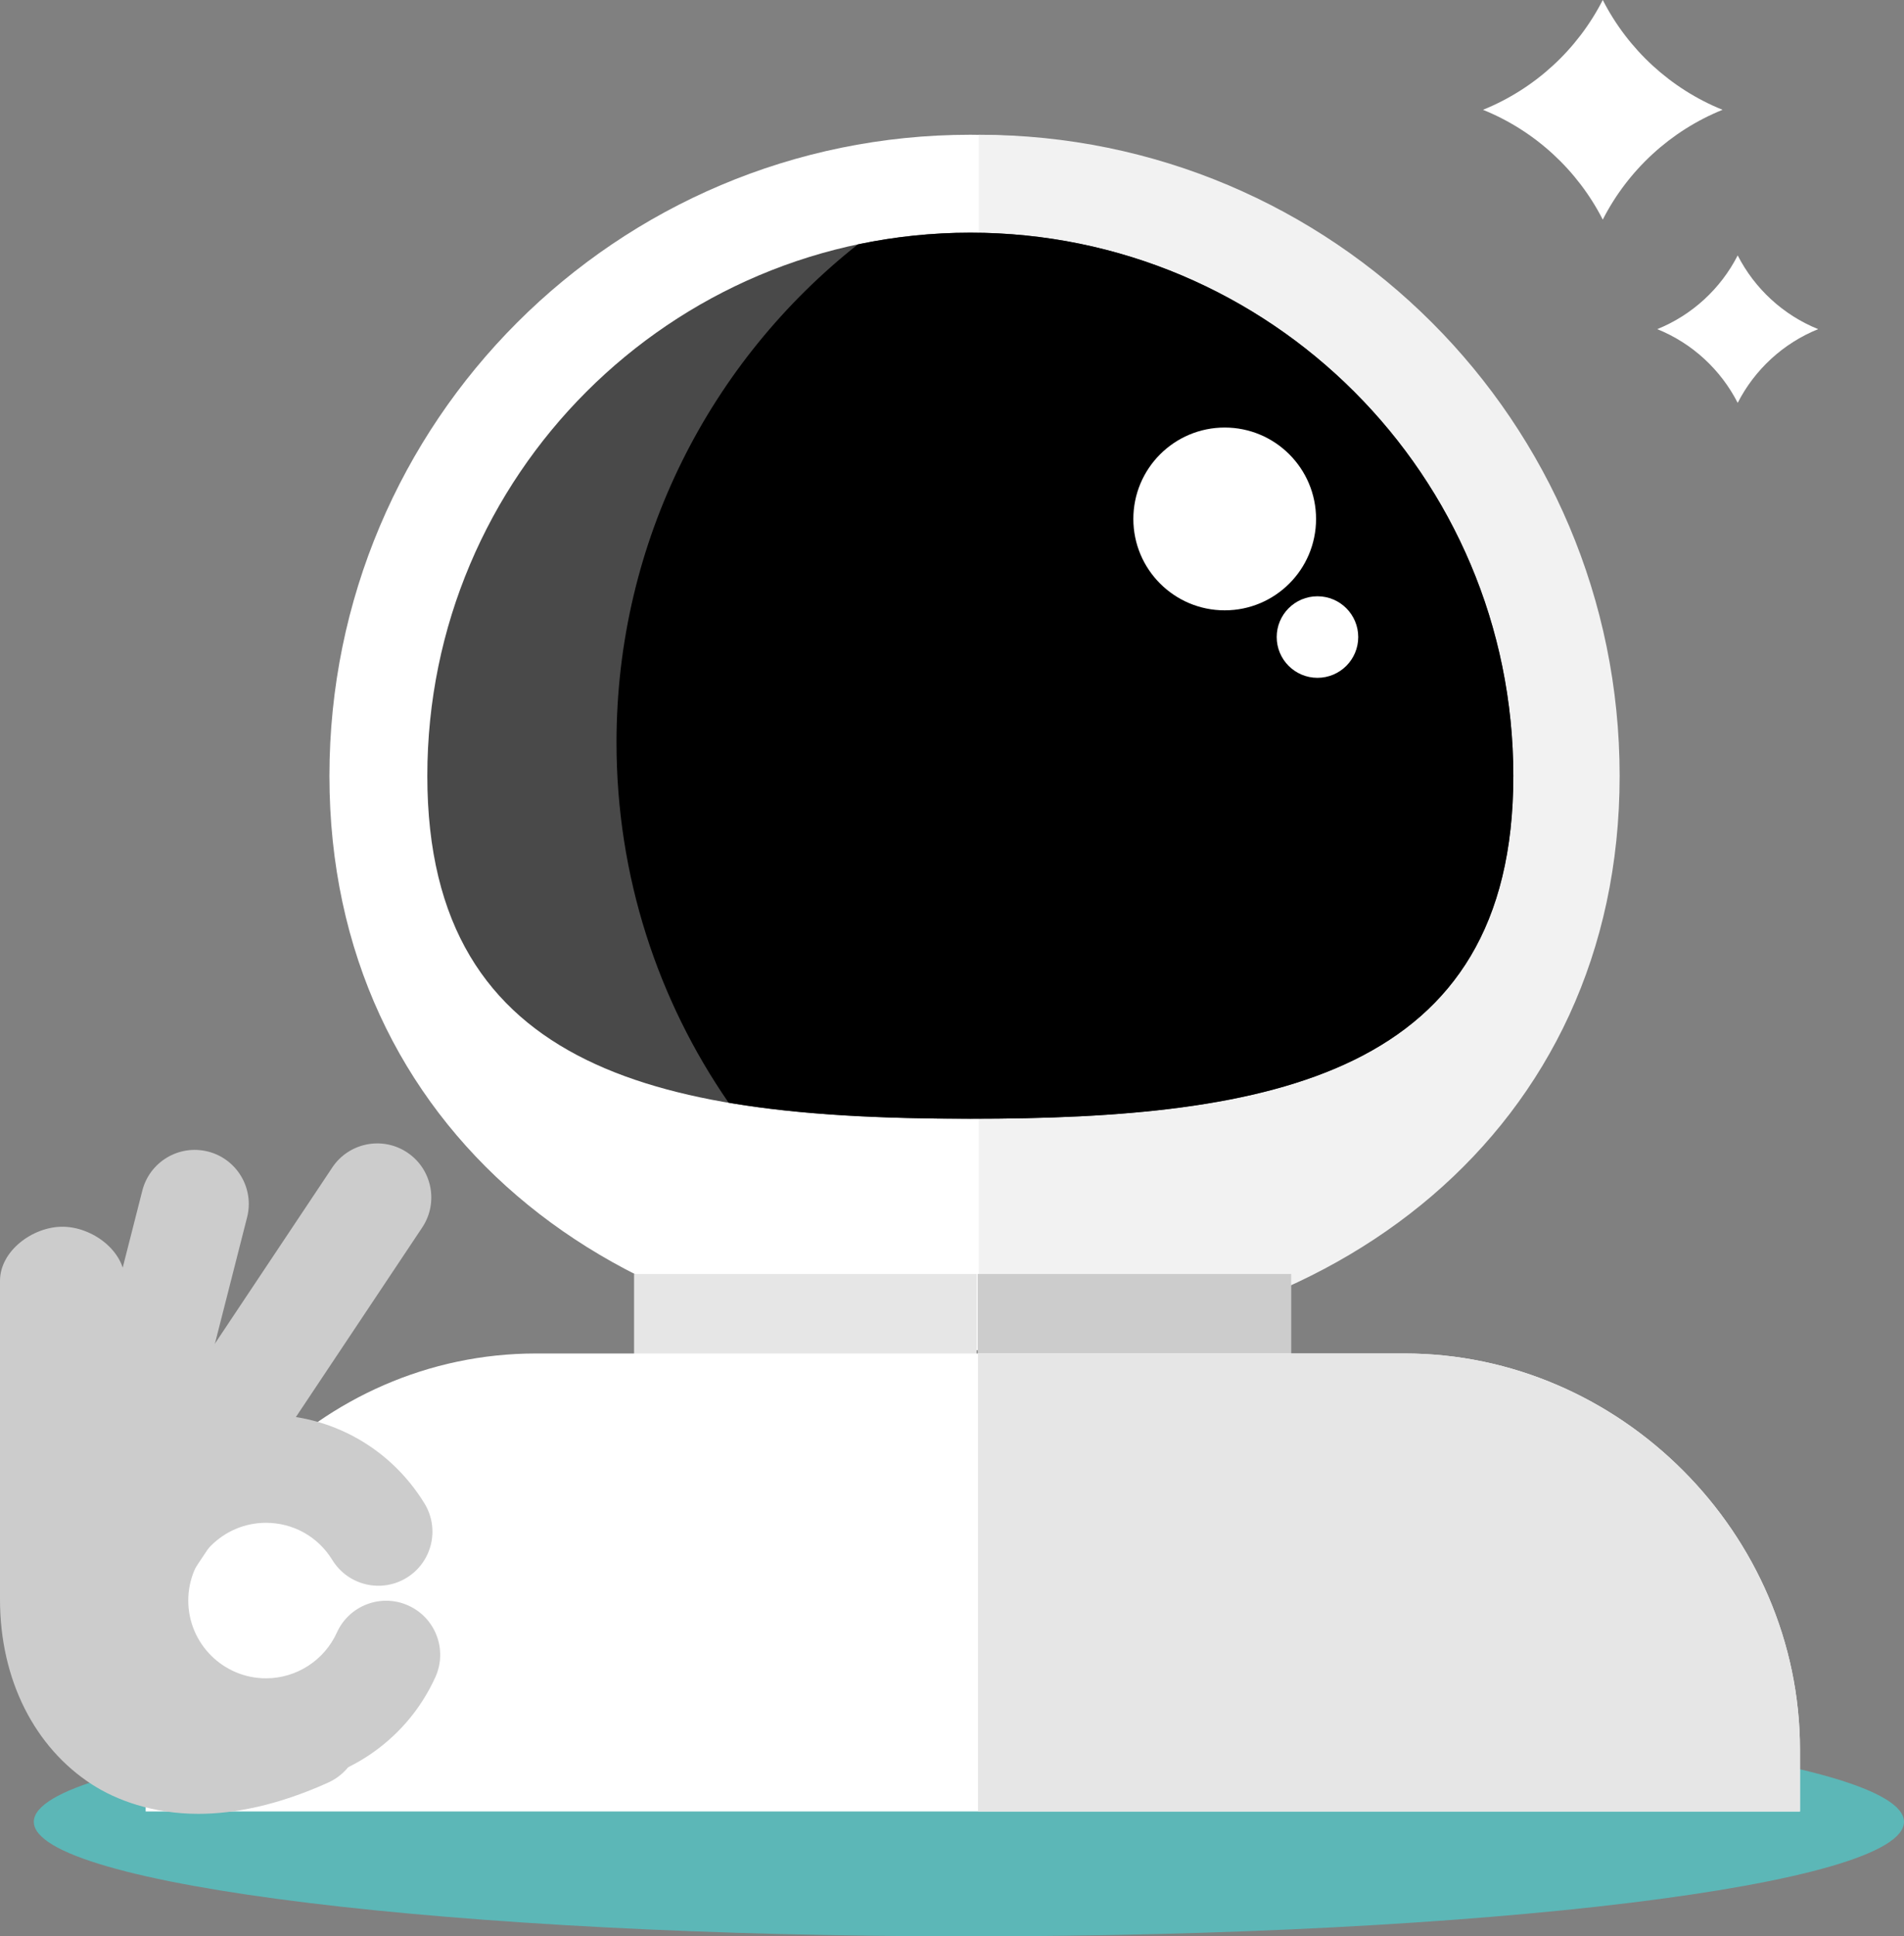 <?xml version="1.0" encoding="utf-8"?>
<!-- Generator: Adobe Illustrator 17.0.0, SVG Export Plug-In . SVG Version: 6.00 Build 0)  -->
<!DOCTYPE svg PUBLIC "-//W3C//DTD SVG 1.1//EN" "http://www.w3.org/Graphics/SVG/1.1/DTD/svg11.dtd">
<svg version="1.1" id="Capa_1" xmlns="http://www.w3.org/2000/svg" xmlns:xlink="http://www.w3.org/1999/xlink" x="0px" y="0px"
	 width="183px" height="186.036px" viewBox="0 0 183 186.036" enable-background="new 0 0 183 186.036" xml:space="preserve">
<rect x="0" y="0" width="183" height="186.036" fill="#808080" stroke="none"/>
<g>
	<defs>
		<rect id="SVGID_1_" x="352" y="-1299.965" width="1024" height="5200.09"/>
	</defs>
	<clipPath id="SVGID_2_">
		<use xlink:href="#SVGID_1_"  overflow="visible"/>
	</clipPath>
	<g clip-path="url(#SVGID_2_)">
		<defs>
			<rect id="SVGID_22_" x="352" y="-1299.964" width="1024" height="5200.089"/>
		</defs>
		<clipPath id="SVGID_4_">
			<use xlink:href="#SVGID_22_"  overflow="visible"/>
		</clipPath>
	</g>
	<g clip-path="url(#SVGID_2_)">
		<defs>
			<rect id="SVGID_48_" x="352" y="-1299.964" width="1024" height="5200.089"/>
		</defs>
		<clipPath id="SVGID_6_">
			<use xlink:href="#SVGID_48_"  overflow="visible"/>
		</clipPath>
		<g clip-path="url(#SVGID_6_)" enable-background="new    ">
			<g>
				<defs>
					<rect id="SVGID_50_" x="38.214" y="-636.755" width="1320.926" height="4308.24"/>
				</defs>
				<clipPath id="SVGID_8_">
					<use xlink:href="#SVGID_50_"  overflow="visible"/>
				</clipPath>
			</g>
		</g>
	</g>
	<g clip-path="url(#SVGID_2_)">
		<defs>
			<rect id="SVGID_114_" x="352" y="-1299.964" width="1024" height="5200.089"/>
		</defs>
		<clipPath id="SVGID_10_">
			<use xlink:href="#SVGID_114_"  overflow="visible"/>
		</clipPath>
	</g>
	<g clip-path="url(#SVGID_2_)">
		<defs>
			<rect id="SVGID_142_" x="352" y="-1299.964" width="1024" height="5200.089"/>
		</defs>
		<clipPath id="SVGID_12_">
			<use xlink:href="#SVGID_142_"  overflow="visible"/>
		</clipPath>
		<g clip-path="url(#SVGID_12_)" enable-background="new    ">
			<g>
				<defs>
					<rect id="SVGID_144_" x="38.214" y="-207.755" width="1320.926" height="4308.24"/>
				</defs>
				<clipPath id="SVGID_13_">
					<use xlink:href="#SVGID_144_"  overflow="visible"/>
				</clipPath>
			</g>
		</g>
	</g>
</g>
<path fill="#5CB7B7" d="M183,175.031c0,6.078-40.238,11.005-89.875,11.005c-49.636,0-89.875-4.927-89.875-11.005
	c0-6.078,40.239-11.005,89.875-11.005C142.762,164.026,183,168.953,183,175.031"/>
<path fill="#FFFFFF" d="M154.859,74.545c0,34.02-27.578,55.181-61.598,55.181s-61.598-21.161-61.598-55.181
	c0-34.02,27.578-61.598,61.598-61.598S154.859,40.525,154.859,74.545"/>
<path fill="#F2F2F2" d="M94.071,12.947c34.02,0,61.598,27.578,61.598,61.598s-27.578,55.182-61.598,55.182"/>
<path fill="#494949" d="M145.451,74.545c0,28.824-23.366,32.941-52.19,32.941s-52.19-4.117-52.19-32.941
	c0-28.824,23.366-52.19,52.19-52.19S145.451,45.721,145.451,74.545"/>
<path d="M93.261,22.354c-3.707,0-7.321,0.393-10.81,1.127c-14.129,11.164-23.197,28.45-23.197,47.855
	c0,12.853,3.982,24.775,10.774,34.606c6.998,1.192,14.884,1.543,23.233,1.543c28.824,0,52.19-4.117,52.19-32.941
	S122.085,22.354,93.261,22.354"/>
<path fill="#FFFFFF" d="M126.491,49.858c0,4.849-3.931,8.78-8.78,8.78c-4.85,0-8.781-3.931-8.781-8.78
	c0-4.849,3.931-8.781,8.781-8.781C122.56,41.077,126.491,45.009,126.491,49.858"/>
<path fill="#FFFFFF" d="M130.544,61.205c0,2.164-1.754,3.917-3.917,3.917c-2.164,0-3.918-1.753-3.918-3.917
	c0-2.164,1.754-3.917,3.918-3.917C128.79,57.288,130.544,59.041,130.544,61.205"/>
<rect x="60.942" y="122.398" fill="#E6E6E6" width="32.932" height="8.206"/>
<rect x="93.967" y="122.398" fill="#CCCCCC" width="30.136" height="8.206"/>
<path fill="#FFFFFF" d="M142.535,10.549c4.991,2.017,9.081,5.787,11.513,10.549c2.431-4.762,6.522-8.532,11.512-10.549
	C160.57,8.532,156.479,4.762,154.048,0C151.616,4.762,147.526,8.532,142.535,10.549"/>
<path fill="#FFFFFF" d="M159.286,31.622c3.351,1.354,6.098,3.886,7.73,7.083c1.633-3.197,4.38-5.729,7.731-7.083
	c-3.351-1.354-6.098-3.886-7.731-7.083C165.384,27.736,162.637,30.268,159.286,31.622"/>
<path fill="#FFFFFF" d="M173,174.036v-5.94c0-20.728-17.27-38.06-37.999-38.06H51.52c-20.729,0-37.52,17.332-37.52,38.06v5.94H173z"
	/>
<path fill="#E6E6E6" d="M135.001,130.036H94v44h79v-5.94C173,147.368,155.729,130.036,135.001,130.036"/>
<path fill="#CCCCCC" d="M25.566,171.635c-9.849,0-17.862-8.012-17.862-17.862c0-9.848,8.013-17.86,17.862-17.86
	c6.259,0,11.952,3.187,15.229,8.525c1.501,2.446,0.735,5.645-1.71,7.145c-2.445,1.501-5.644,0.737-7.146-1.71
	c-1.371-2.235-3.754-3.57-6.373-3.57c-4.12,0-7.471,3.352-7.471,7.47c0,4.12,3.351,7.471,7.471,7.471
	c2.93,0,5.604-1.726,6.813-4.398c1.182-2.615,4.26-3.776,6.874-2.592c2.615,1.183,3.775,4.26,2.593,6.874
	C38.959,167.51,32.568,171.635,25.566,171.635"/>
<path fill="#CCCCCC" d="M13.83,153.882c-0.991,0-1.992-0.283-2.877-0.874c-2.387-1.591-3.032-4.816-1.441-7.204l22.425-33.637
	c1.591-2.388,4.818-3.032,7.204-1.441c2.388,1.591,3.032,4.817,1.441,7.204l-22.425,33.638
	C17.156,153.07,15.509,153.882,13.83,153.882"/>
<path fill="#CCCCCC" d="M10.412,153.467c-0.424,0-0.856-0.052-1.287-0.161c-2.78-0.709-4.46-3.537-3.751-6.318l8.305-32.599
	c0.709-2.779,3.538-4.46,6.318-3.752c2.781,0.709,4.46,3.537,3.752,6.318l-8.306,32.599
	C14.844,151.904,12.731,153.467,10.412,153.467"/>
<path fill="#CCCCCC" d="M19.073,174.265c-4.394,0-7.918-1.329-10.236-2.826C3.366,167.906,0,161.429,0,153.669v-30.615
	c0-2.869,3.131-5.195,6-5.195c2.869,0,6,2.326,6,5.195v30.615c0,4.102,0.865,7.482,3.279,9.041
	c2.772,1.792,6.919,1.466,12.196-0.914c2.615-1.181,5.548-0.018,6.728,2.598c1.181,2.615-0.054,5.692-2.669,6.872
	C26.693,173.45,22.511,174.265,19.073,174.265"/>
</svg>
